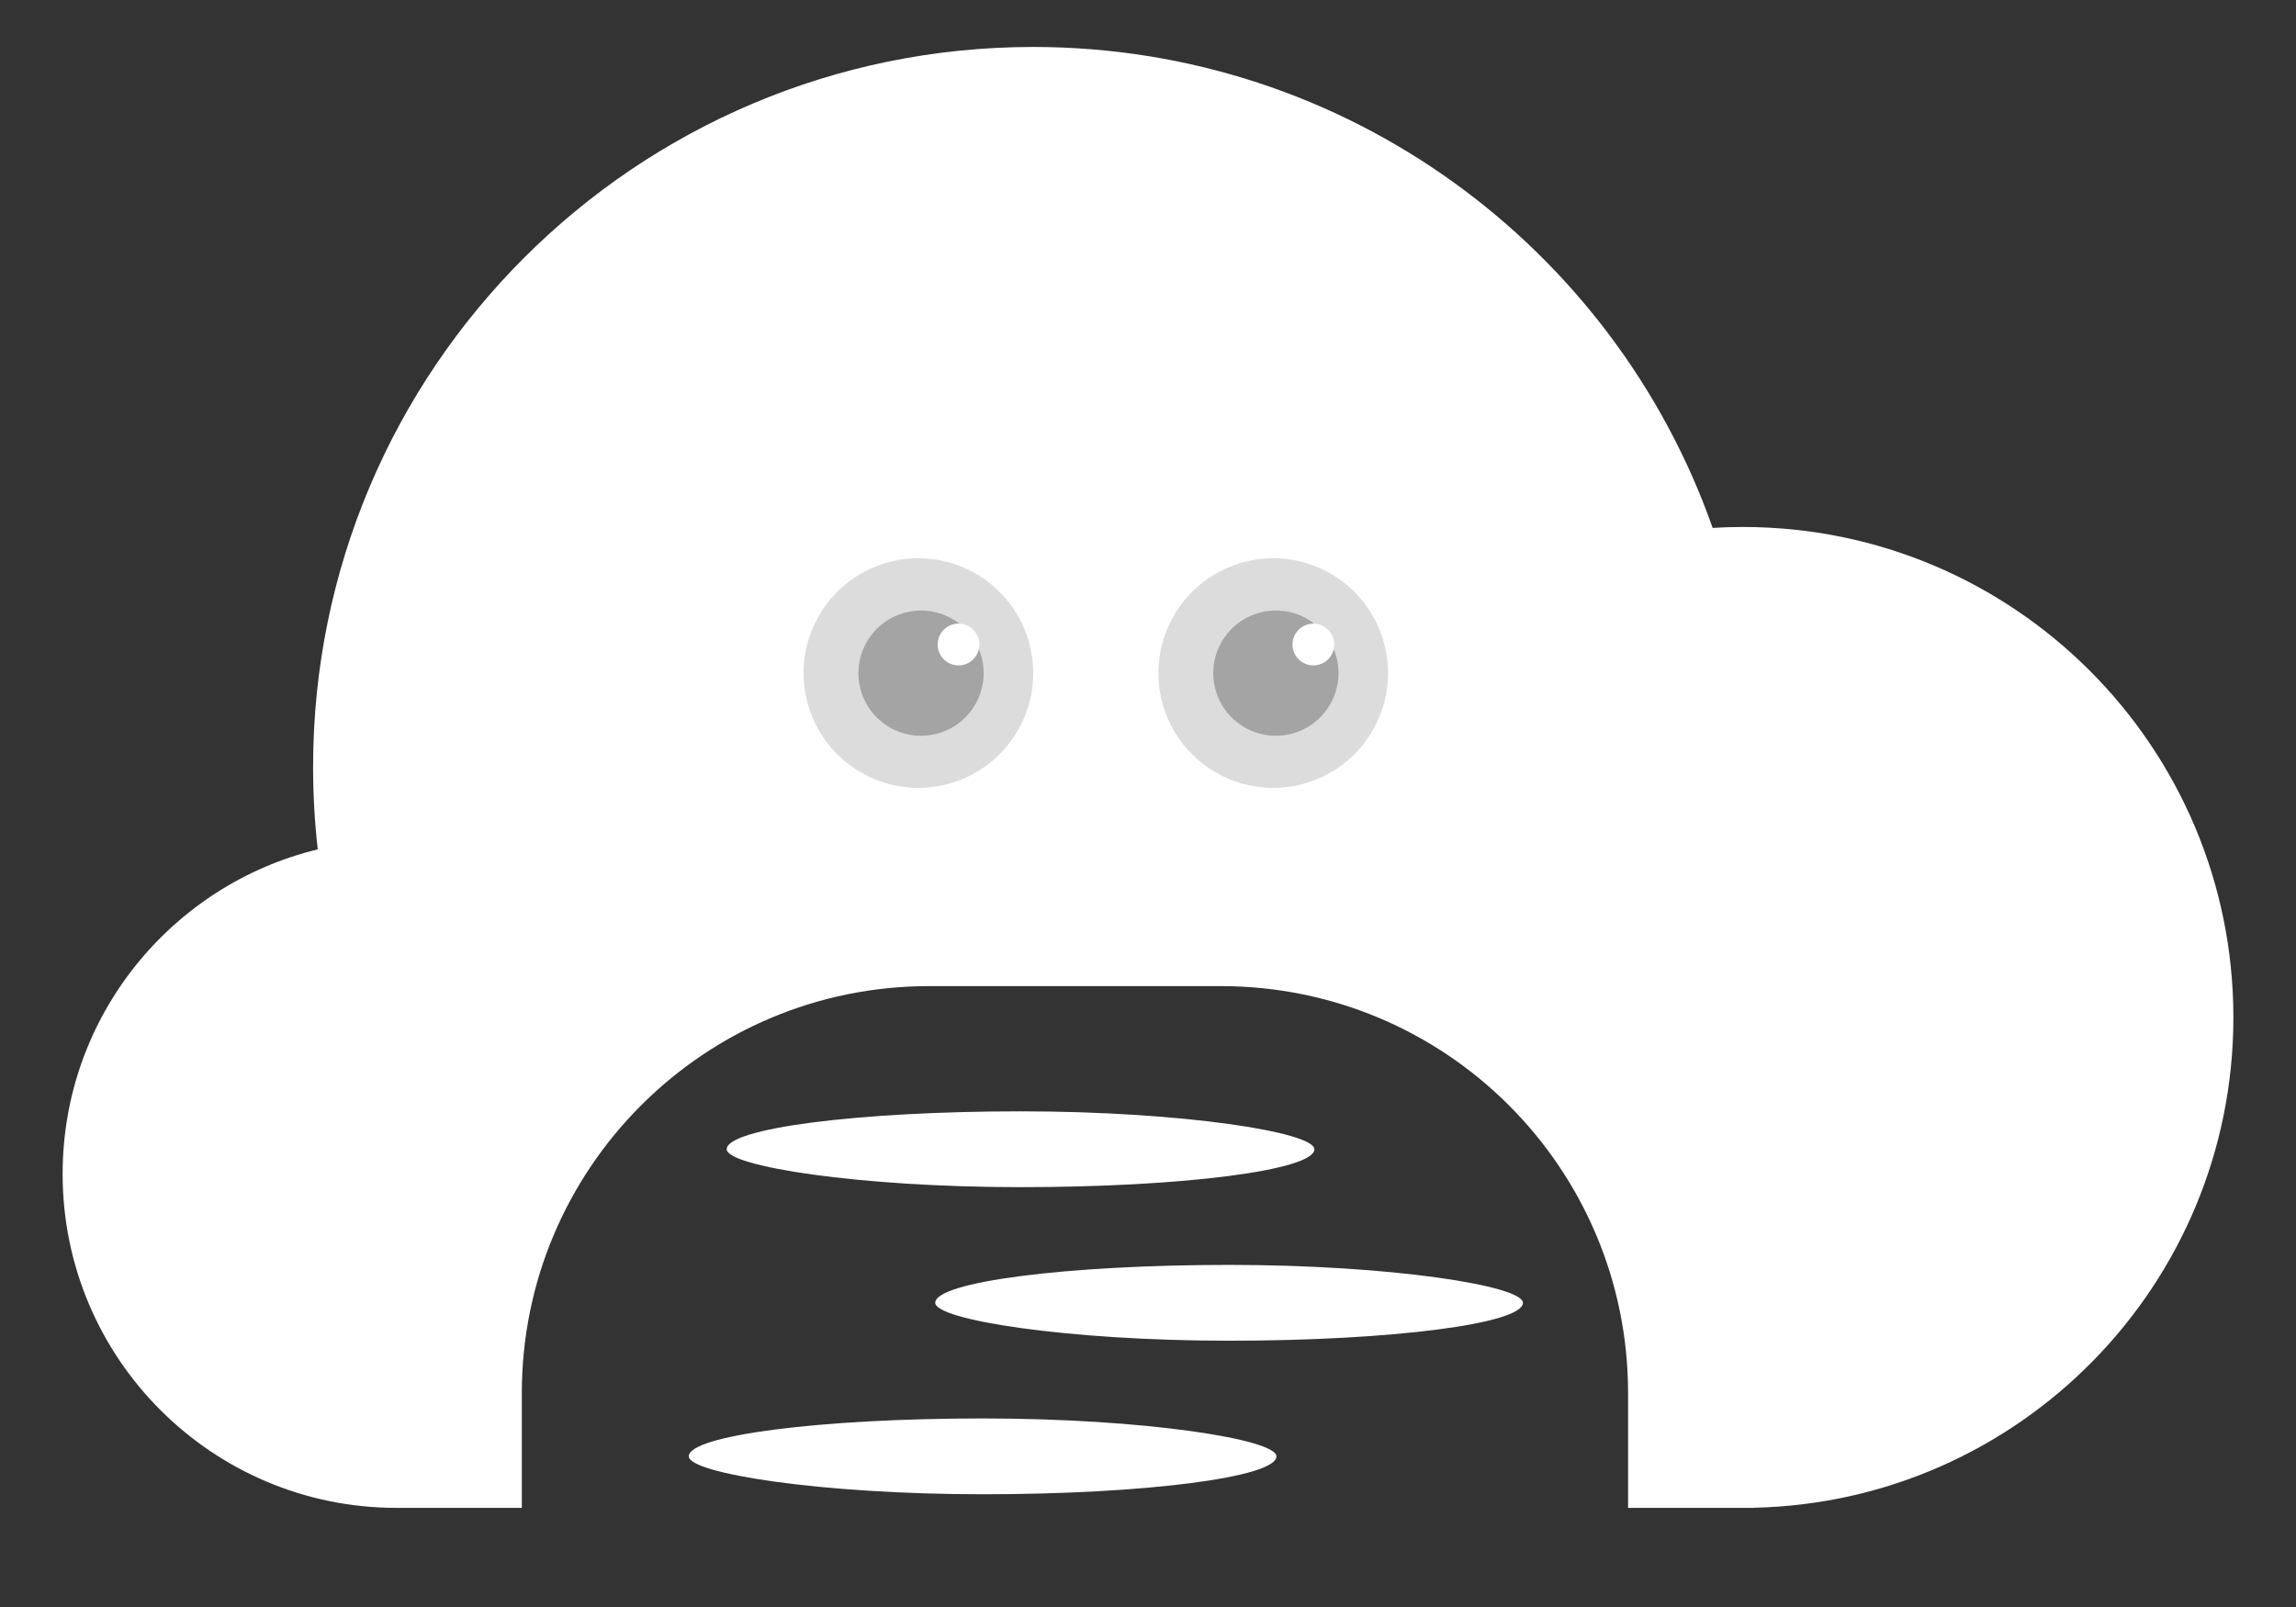 <?xml version="1.0" encoding="UTF-8" standalone="no"?>
<svg width="110px" height="77px" viewBox="0 0 110 77" version="1.1" xmlns="http://www.w3.org/2000/svg" xmlns:xlink="http://www.w3.org/1999/xlink" xmlns:sketch="http://www.bohemiancoding.com/sketch/ns">
    <rect x="0" y="0" width="110" height="77" fill="#333333" stroke="none"/>
    <!-- Generator: Sketch 3.1 (8751) - http://www.bohemiancoding.com/sketch -->
    <title>Group</title>
    <desc>Created with Sketch.</desc>
    <defs></defs>
    <g id="Page-1" stroke="none" stroke-width="1" fill="none" fill-rule="evenodd" sketch:type="MSPage">
        <g id="Artboard-11" sketch:type="MSArtboardGroup" transform="translate(-38, -16)">
            <g id="Group" sketch:type="MSLayerGroup" transform="translate(41, 18.25)">
                <path d="M22,70 L16,70 C7.163,70 0,62.837 0,54 C0,46.464 5.209,40.146 12.223,38.448 C12.076,37.153 12,35.835 12,34.5 C12,15.446 27.446,0 46.5,0 C61.538,0 74.329,9.621 79.052,23.044 C79.531,23.015 80.014,23 80.5,23 C93.479,23 104,33.521 104,46.5 C104,59.312 93.748,69.729 81,69.995 L81,69.995 L81,70 L75,70 L75,64.499 C75,53.73 66.278,45 55.491,45 L41.509,45 C30.735,45 22,53.738 22,64.499 L22,70 Z" id="Oval-1" fill="#FFFFFF" sketch:type="MSShapeGroup"></path>
                <rect id="Rectangle-41" fill="#FFFFFF" sketch:type="MSShapeGroup" x="31.816" y="51" width="28.155" height="3.633" rx="40"></rect>
                <rect id="Rectangle-42" fill="#FFFFFF" sketch:type="MSShapeGroup" x="41.807" y="58.358" width="28.155" height="3.633" rx="40"></rect>
                <rect id="Rectangle-43" fill="#FFFFFF" sketch:type="MSShapeGroup" x="30" y="65.715" width="28.155" height="3.633" rx="40"></rect>
                <g id="Oval-4-+-Oval-5-+-Oval-7" transform="translate(58, 30) rotate(343) translate(-58, -30) translate(52.5, 24.5)" sketch:type="MSShapeGroup">
                    <circle id="Oval-4" fill="#DDDCDC" cx="5.5" cy="5.5" r="5.5"></circle>
                    <circle id="Oval-5" fill="#A4A4A4" cx="5.62" cy="5.541" r="3"></circle>
                    <circle id="Oval-6" fill="#FFFFFF" cx="7.738" cy="4.754" r="1"></circle>
                </g>
                <g id="Oval-4-+-Oval-5-+-Oval-8" transform="translate(41, 30) rotate(343) translate(-41, -30) translate(35.5, 24.5)" sketch:type="MSShapeGroup">
                    <circle id="Oval-4" fill="#DDDCDC" cx="5.5" cy="5.5" r="5.5"></circle>
                    <circle id="Oval-5" fill="#A4A4A4" cx="5.62" cy="5.541" r="3"></circle>
                    <circle id="Oval-6" fill="#FFFFFF" cx="7.738" cy="4.754" r="1"></circle>
                </g>
            </g>
        </g>
    </g>
</svg>